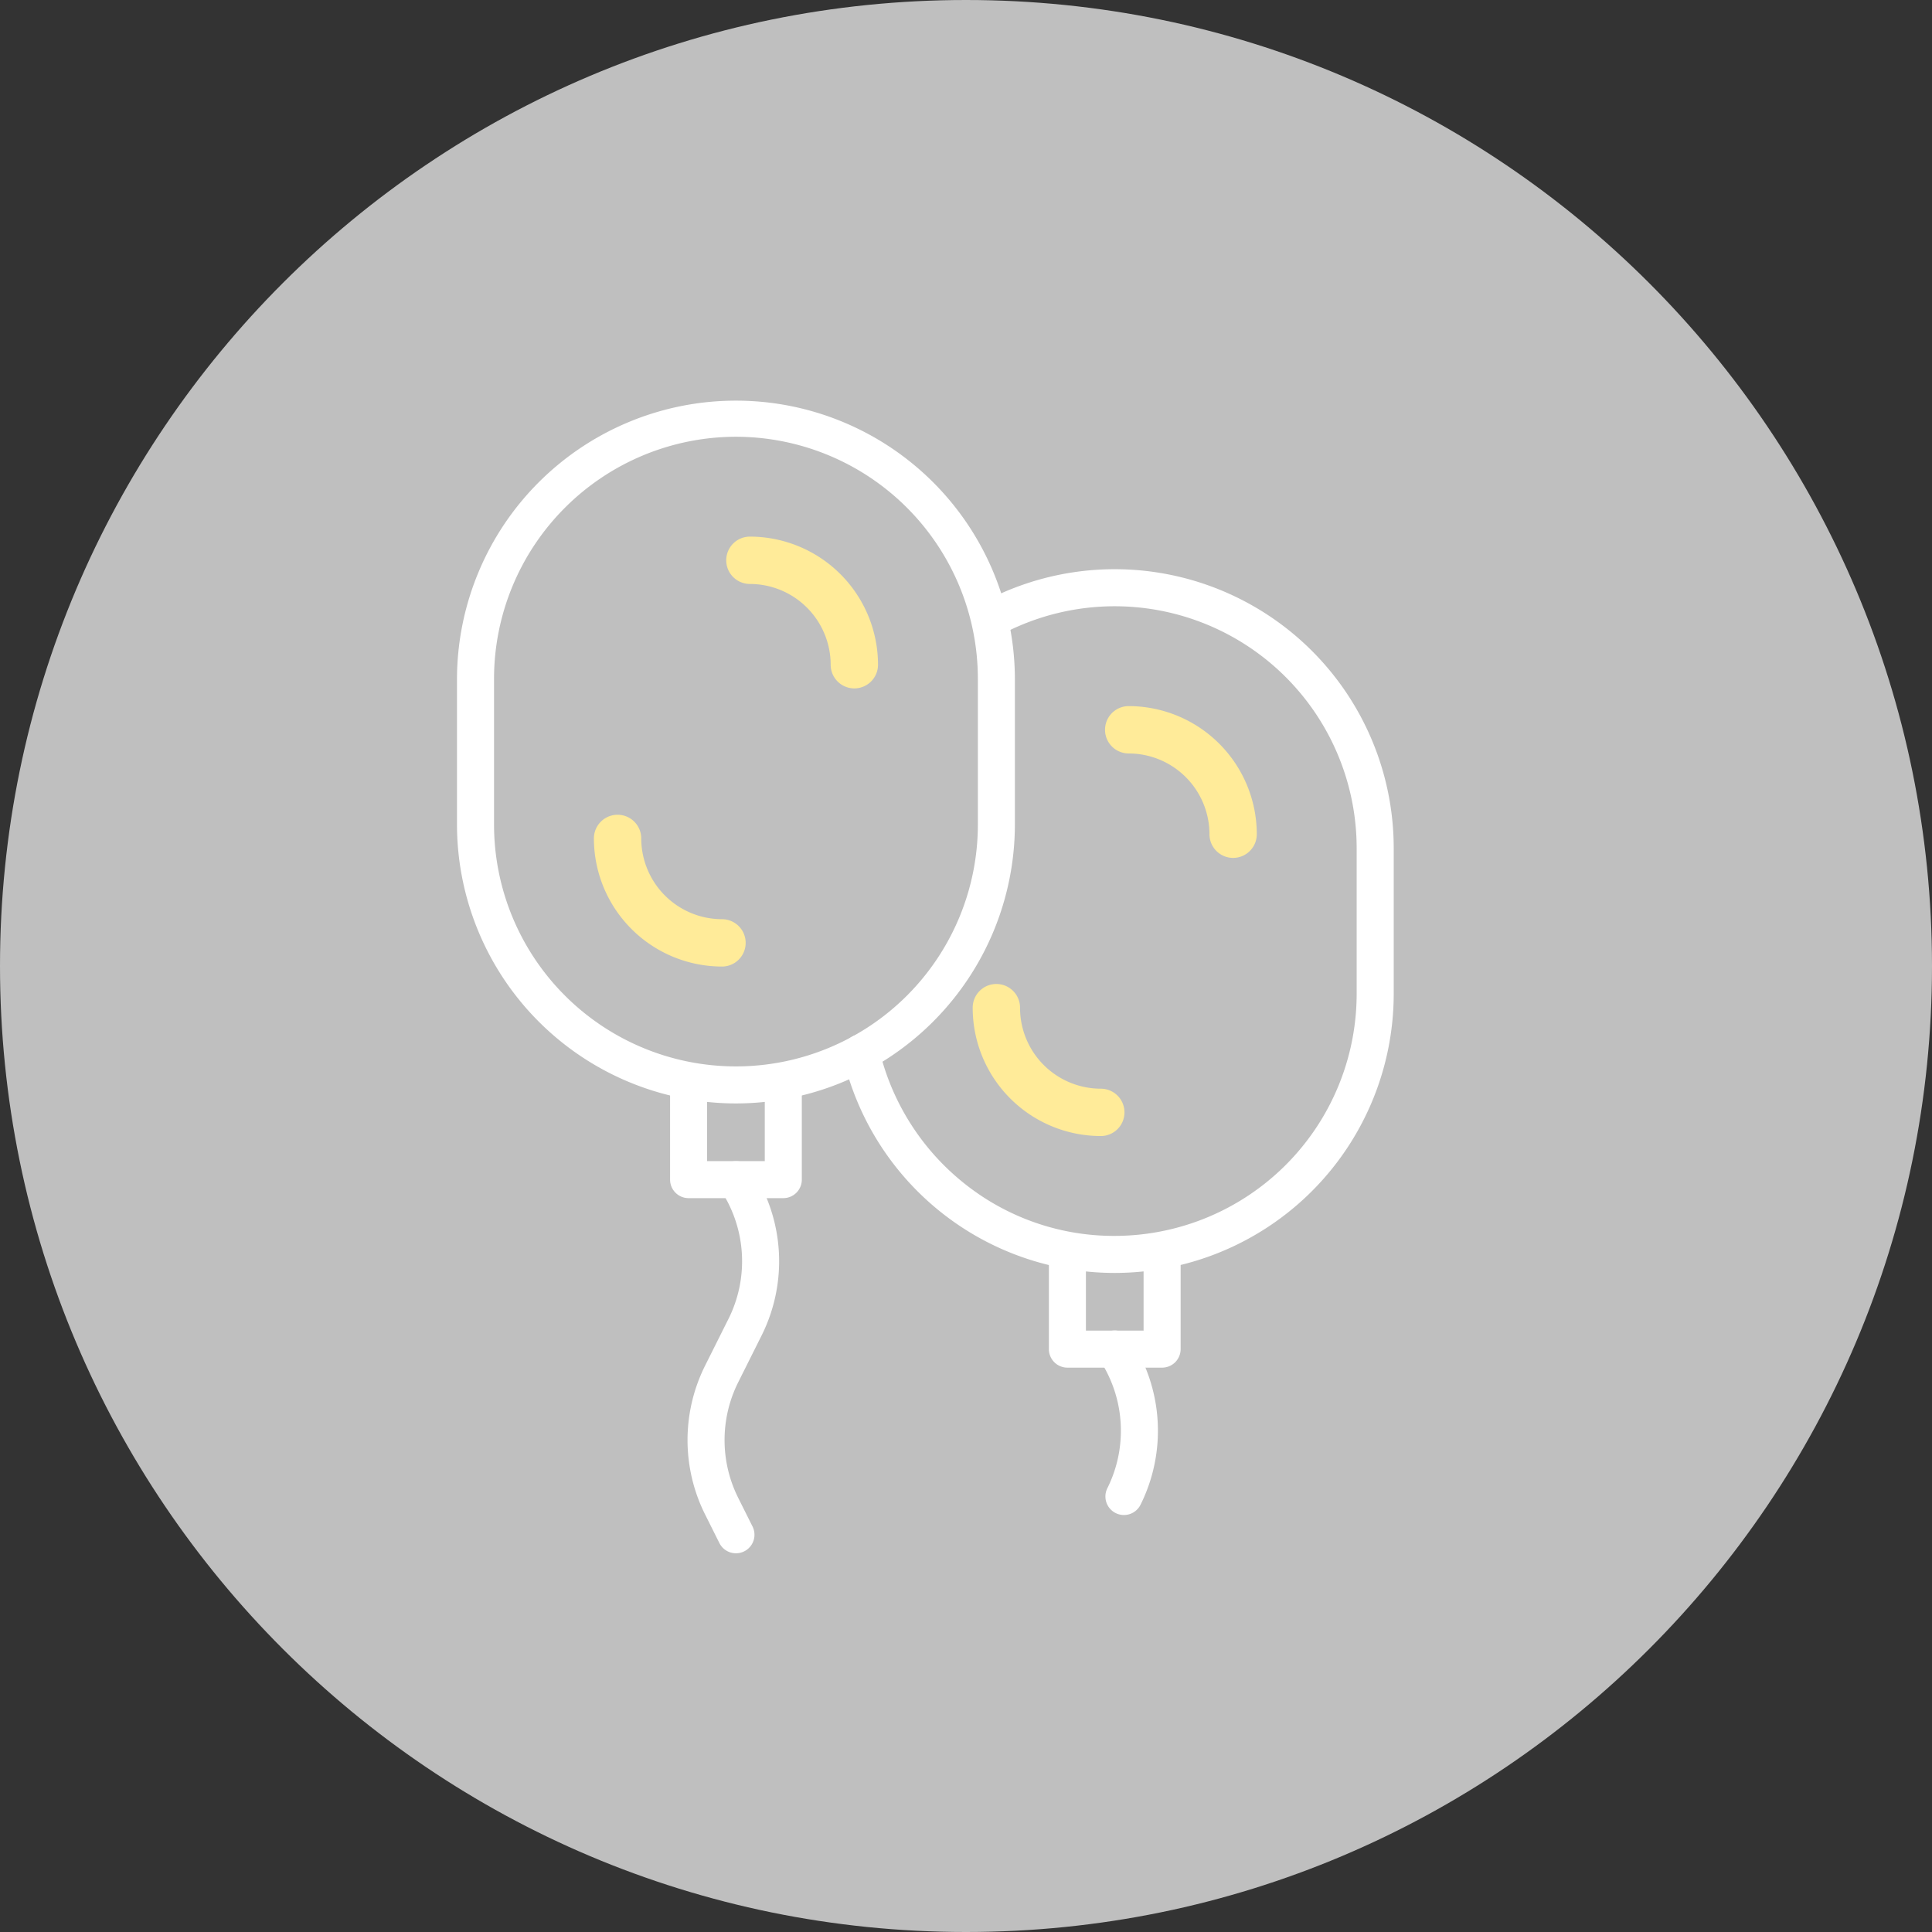 <svg xmlns="http://www.w3.org/2000/svg" width="635" height="635" viewBox="0 0 635 635"><rect x="0" y="0" width="635" height="635" fill="#333333" stroke="none"/><g id="Grupo_75" data-name="Grupo 75" transform="translate(-222.5 -642.5)"><g id="Grupo_62" data-name="Grupo 62"><path id="Trazado_43" data-name="Trazado 43" d="M540,642.5c175.35,0,317.5,142.15,317.5,317.5S715.35,1277.5,540,1277.5" fill="#bfbfbf"></path></g><g id="Grupo_63" data-name="Grupo 63"><path id="Trazado_44" data-name="Trazado 44" d="M540,1277.5c-175.35,0-317.5-142.15-317.5-317.5S364.65,642.5,540,642.5" fill="#bfbfbf"></path></g><g id="Grupo_74" data-name="Grupo 74"><g id="Grupo_64" data-name="Grupo 64"><path id="Trazado_45" data-name="Trazado 45" d="M464.388,1005.174A91.789,91.789,0,0,1,372.7,913.489V865.562a91.685,91.685,0,0,1,183.369,0v47.927A91.789,91.789,0,0,1,464.388,1005.174Zm0-219.123a79.6,79.6,0,0,0-79.511,79.511v47.927a79.511,79.511,0,0,0,159.022,0V865.562A79.6,79.6,0,0,0,464.388,786.051Z" fill="#fff"></path></g><g id="Grupo_65" data-name="Grupo 65"><path id="Trazado_46" data-name="Trazado 46" d="M503.3,868.76a7.781,7.781,0,0,1-7.781-7.781,26.573,26.573,0,0,0-26.543-26.543,7.782,7.782,0,0,1,0-15.564,42.153,42.153,0,0,1,42.105,42.107A7.781,7.781,0,0,1,503.3,868.76Z" fill="#ffeb99"></path></g><g id="Grupo_66" data-name="Grupo 66"><path id="Trazado_47" data-name="Trazado 47" d="M459.8,960.179A42.154,42.154,0,0,1,417.7,918.073a7.781,7.781,0,1,1,15.563,0A26.574,26.574,0,0,0,459.8,944.616a7.781,7.781,0,0,1,0,15.563Z" fill="#ffeb99"></path></g><g id="Grupo_67" data-name="Grupo 67"><path id="Trazado_48" data-name="Trazado 48" d="M479.951,1036.3H448.825a6.087,6.087,0,0,1-6.087-6.087v-28.735a6.087,6.087,0,1,1,12.174,0v22.649h18.952v-25.04a6.087,6.087,0,0,1,12.174,0v31.126A6.087,6.087,0,0,1,479.951,1036.3Z" fill="#fff"></path></g><g id="Grupo_68" data-name="Grupo 68"><path id="Trazado_49" data-name="Trazado 49" d="M464.393,1153.026a6.087,6.087,0,0,1-5.45-3.367l-4.752-9.505a54.691,54.691,0,0,1,0-48.687l7.768-15.536a42.348,42.348,0,0,0-2.636-42.341,6.087,6.087,0,0,1,10.129-6.753,54.55,54.55,0,0,1,3.4,54.539l-7.768,15.536a42.461,42.461,0,0,0,0,37.8l4.752,9.506a6.09,6.09,0,0,1-5.439,8.81Z" fill="#fff"></path></g><g id="Grupo_69" data-name="Grupo 69"><path id="Trazado_50" data-name="Trazado 50" d="M588.894,1060.883a91.719,91.719,0,0,1-89.324-70.928,6.087,6.087,0,1,1,11.86-2.746,79.848,79.848,0,0,0,27.649,43.965,78.636,78.636,0,0,0,49.815,17.535A79.6,79.6,0,0,0,668.4,969.2V921.271A79.538,79.538,0,0,0,551,851.353a6.087,6.087,0,1,1-5.81-10.7,91.71,91.71,0,0,1,135.39,80.615V969.2A91.789,91.789,0,0,1,588.894,1060.883Z" fill="#fff"></path></g><g id="Grupo_70" data-name="Grupo 70"><path id="Trazado_51" data-name="Trazado 51" d="M627.8,924.469a7.781,7.781,0,0,1-7.781-7.782,26.574,26.574,0,0,0-26.543-26.543,7.781,7.781,0,1,1,0-15.563,42.154,42.154,0,0,1,42.1,42.106A7.781,7.781,0,0,1,627.8,924.469Z" fill="#ffeb99"></path></g><g id="Grupo_71" data-name="Grupo 71"><path id="Trazado_52" data-name="Trazado 52" d="M584.31,1015.888A42.154,42.154,0,0,1,542.2,973.782a7.782,7.782,0,1,1,15.563,0,26.573,26.573,0,0,0,26.543,26.542,7.782,7.782,0,0,1,0,15.564Z" fill="#ffeb99"></path></g><g id="Grupo_72" data-name="Grupo 72"><path id="Trazado_53" data-name="Trazado 53" d="M604.457,1092.009H573.33a6.087,6.087,0,0,1-6.087-6.087v-28.735a6.087,6.087,0,1,1,12.174,0v22.648H598.37V1054.8a6.087,6.087,0,1,1,12.174,0v31.126A6.087,6.087,0,0,1,604.457,1092.009Z" fill="#fff"></path></g><g id="Grupo_73" data-name="Grupo 73"><path id="Trazado_54" data-name="Trazado 54" d="M591.9,1140.45a6.09,6.09,0,0,1-5.439-8.81,42.353,42.353,0,0,0-2.636-42.341,6.087,6.087,0,1,1,10.129-6.753,54.553,54.553,0,0,1,3.4,54.538A6.088,6.088,0,0,1,591.9,1140.45Z" fill="#fff"></path></g></g></g></svg>